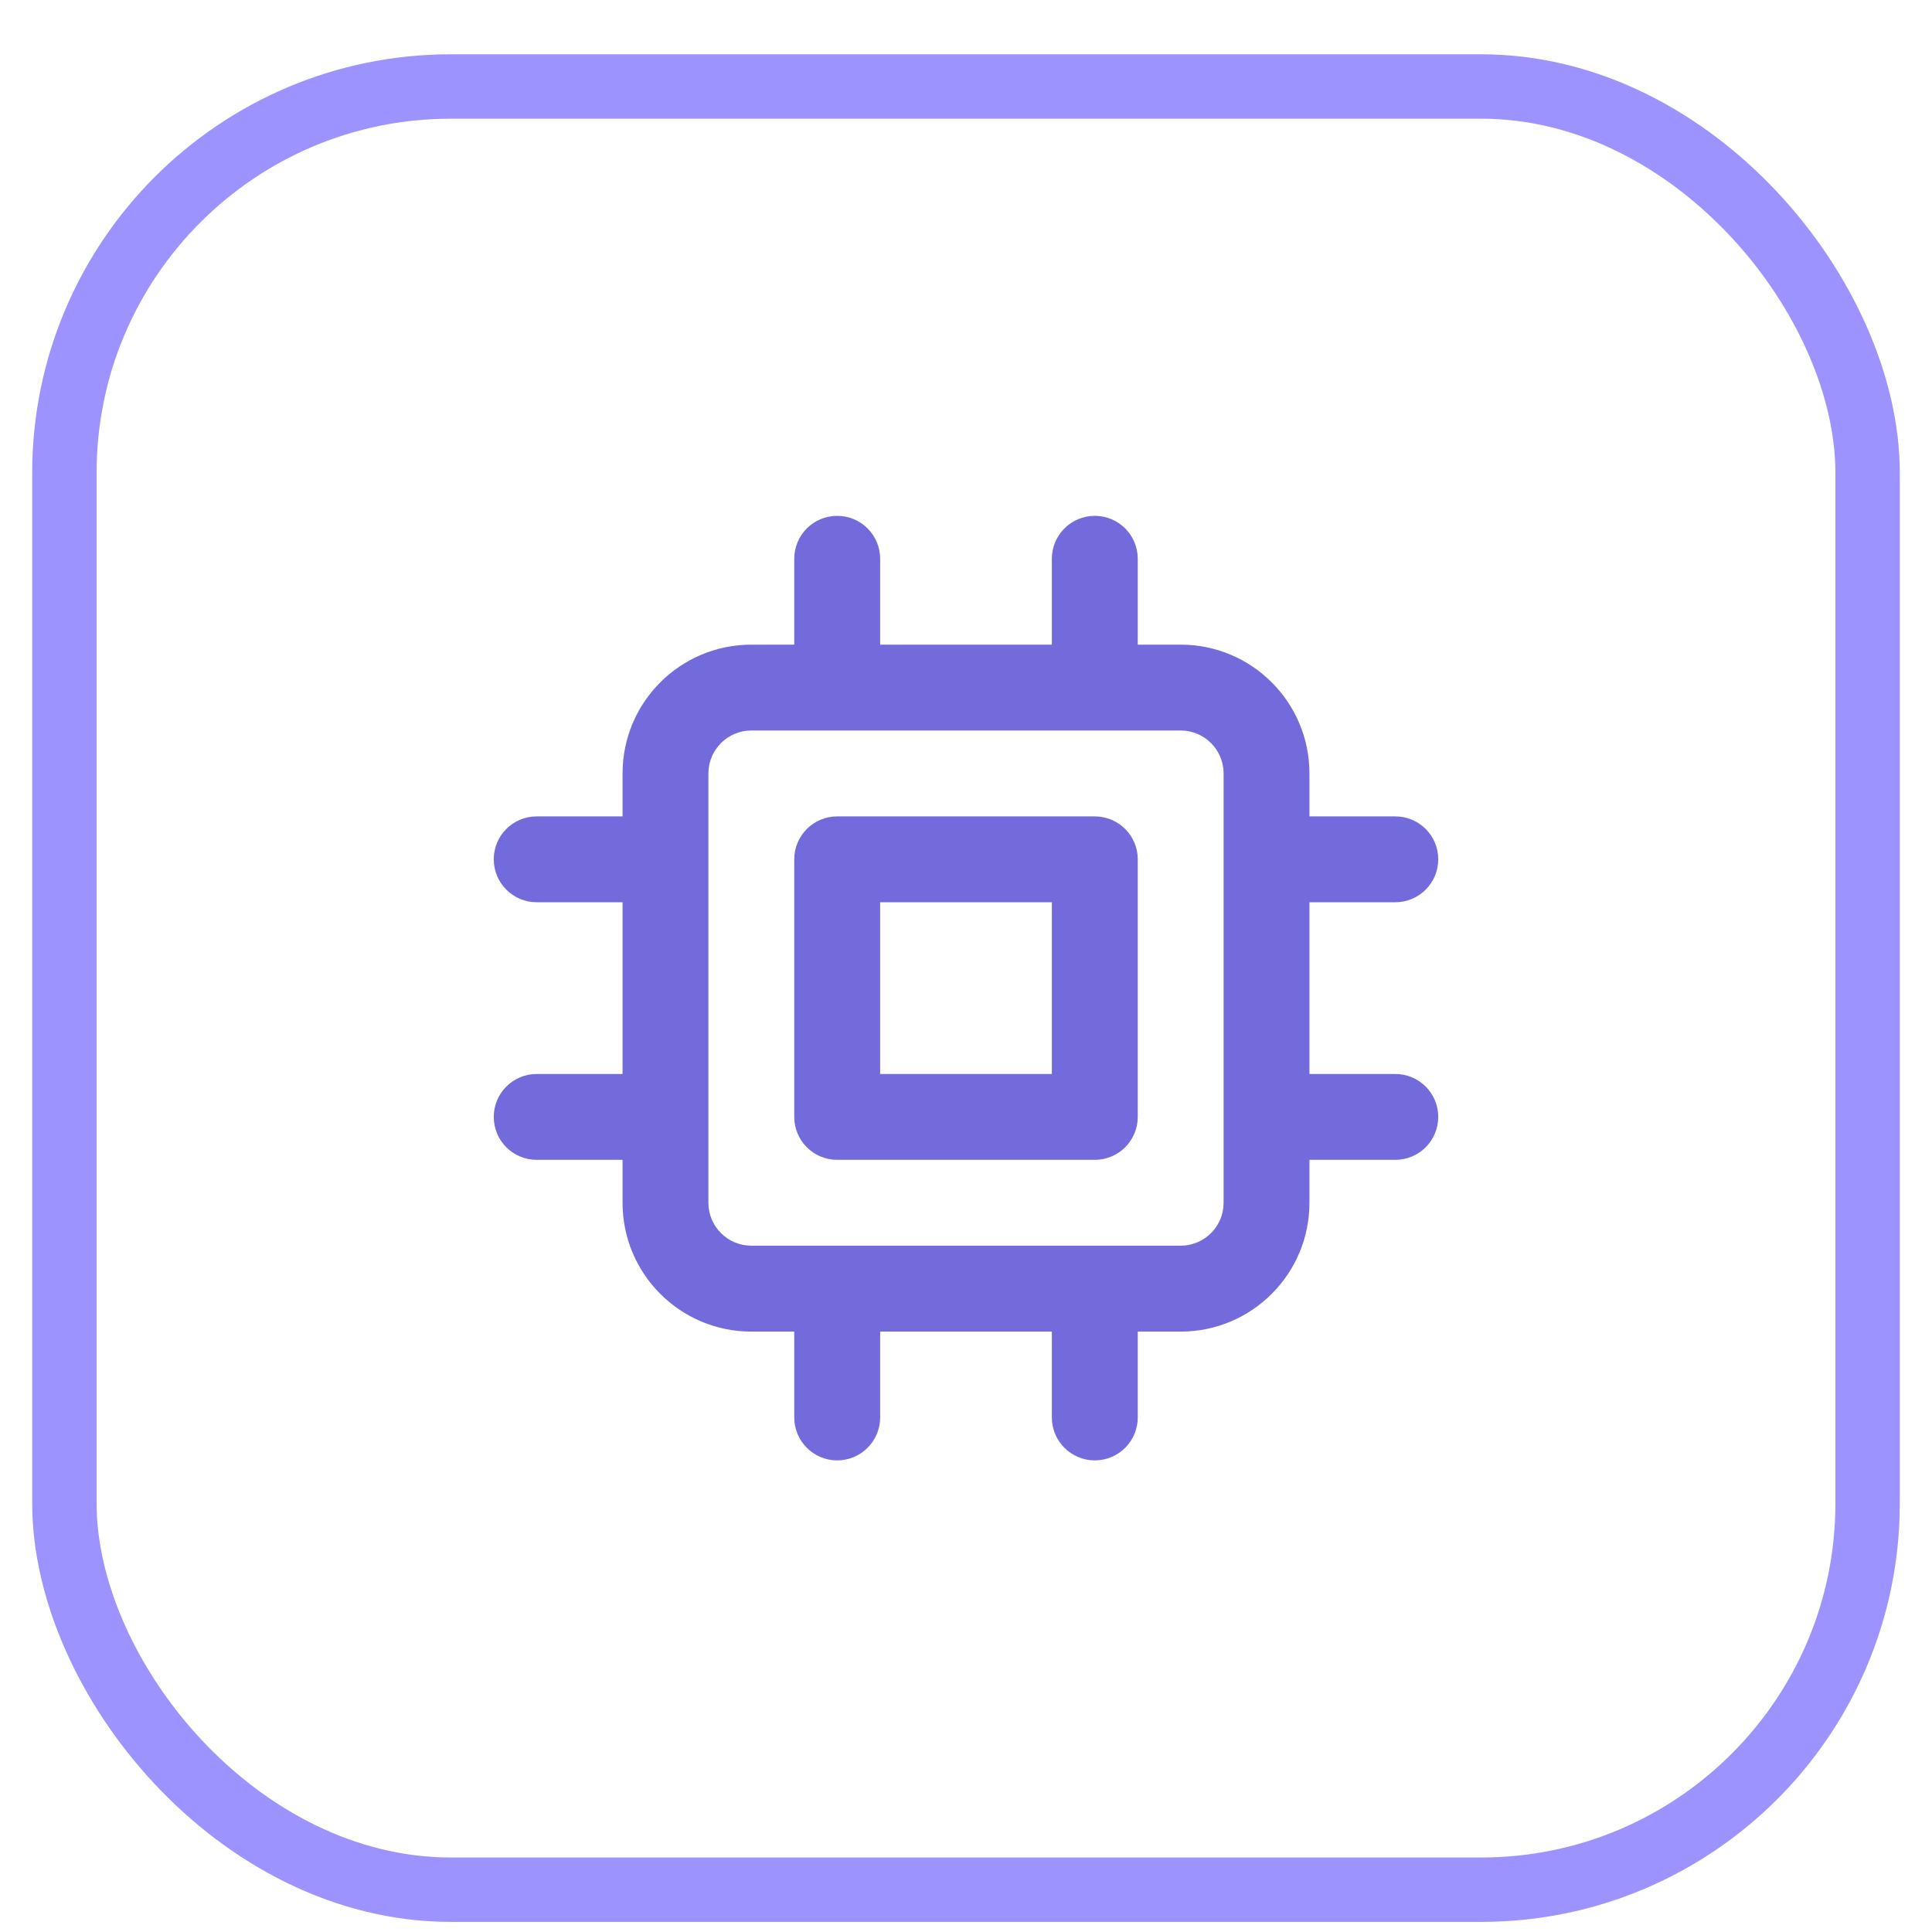 <svg width="30" height="30" viewBox="0 0 30 30" fill="none" xmlns="http://www.w3.org/2000/svg">
<path fill-rule="evenodd" clip-rule="evenodd" d="M13 12.677C12.632 12.677 12.333 12.975 12.333 13.343V17.343C12.333 17.712 12.632 18.01 13 18.01H17C17.368 18.01 17.667 17.712 17.667 17.343V13.343C17.667 12.975 17.368 12.677 17 12.677H13ZM13.667 16.677V14.01H16.333V16.677H13.667Z" fill="#736BDB"/>
<path fill-rule="evenodd" clip-rule="evenodd" d="M13.667 8.677C13.667 8.308 13.368 8.01 13 8.01C12.632 8.01 12.333 8.308 12.333 8.677V10.01H11.667C10.562 10.01 9.667 10.905 9.667 12.01V12.677H8.333C7.965 12.677 7.667 12.975 7.667 13.343C7.667 13.711 7.965 14.01 8.333 14.01H9.667V16.677H8.333C7.965 16.677 7.667 16.975 7.667 17.343C7.667 17.712 7.965 18.01 8.333 18.01H9.667V18.677C9.667 19.781 10.562 20.677 11.667 20.677H12.333V22.01C12.333 22.378 12.632 22.677 13 22.677C13.368 22.677 13.667 22.378 13.667 22.01V20.677H16.333V22.01C16.333 22.378 16.632 22.677 17 22.677C17.368 22.677 17.667 22.378 17.667 22.01V20.677H18.333C19.438 20.677 20.333 19.781 20.333 18.677V18.01H21.667C22.035 18.01 22.333 17.712 22.333 17.343C22.333 16.975 22.035 16.677 21.667 16.677H20.333V14.01H21.667C22.035 14.01 22.333 13.711 22.333 13.343C22.333 12.975 22.035 12.677 21.667 12.677H20.333V12.01C20.333 10.905 19.438 10.01 18.333 10.01H17.667V8.677C17.667 8.308 17.368 8.01 17 8.01C16.632 8.01 16.333 8.308 16.333 8.677V10.01H13.667V8.677ZM11 12.01C11 11.642 11.299 11.343 11.667 11.343H18.333C18.701 11.343 19 11.642 19 12.01V18.677C19 19.045 18.701 19.343 18.333 19.343H11.667C11.299 19.343 11 19.045 11 18.677V12.01Z" fill="#736BDB"/>
<rect x="1" y="1.343" width="28" height="28" rx="6" stroke="#9C93FF"/>
</svg>
